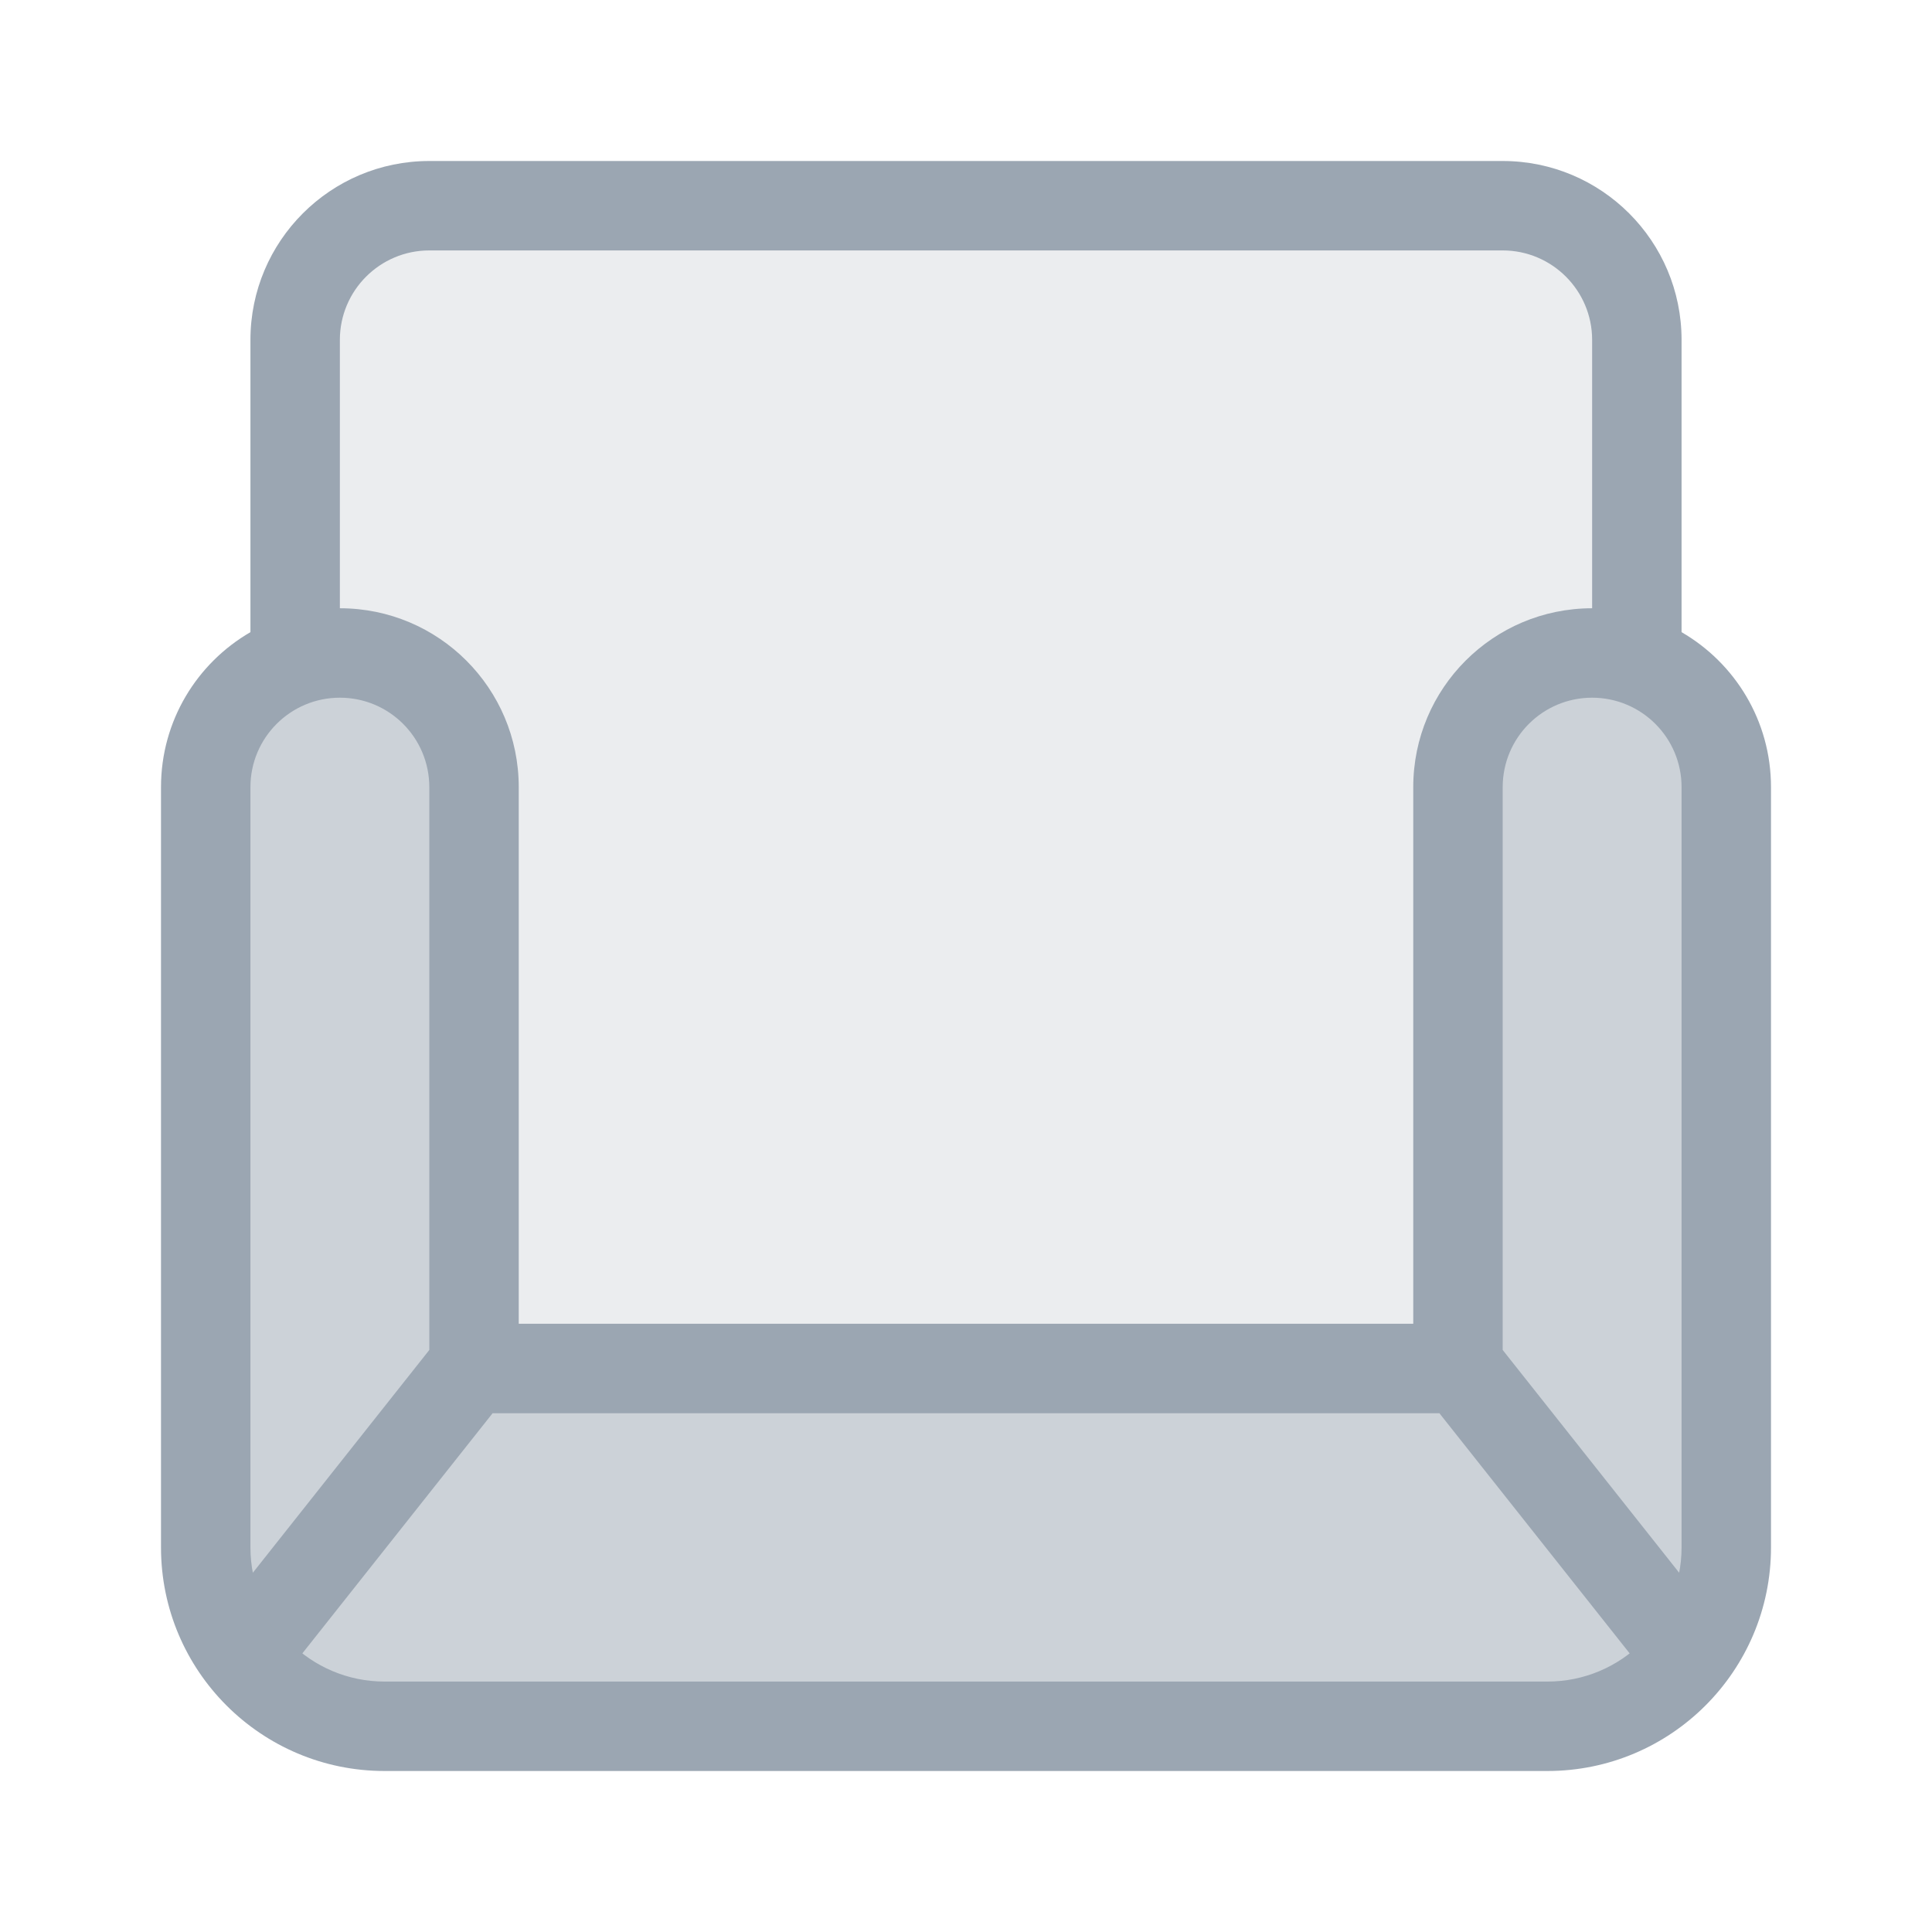 <svg width="24" height="24" viewBox="0 0 24 24" fill="none" xmlns="http://www.w3.org/2000/svg">
<path opacity="0.2" d="M20.125 2.625V7.938L18.25 8.875V17H5.75V9.5L3.875 7.625V2.625L20.125 2.625Z" fill="#9BA6B2"/>
<path opacity="0.5" d="M21.375 8.25H18.25V17H5.75V8.25H2.625V20.125L4.5 21.375H20.125L21.375 19.5V8.25Z" fill="#9BA6B2"/>
<path fill-rule="evenodd" clip-rule="evenodd" d="M4.778 22C3.244 22 2 20.756 2 19.222V9.778C2 8.955 2.447 8.237 3.111 7.853V4.222C3.111 2.995 4.106 2 5.333 2L18.667 2C19.894 2 20.889 2.995 20.889 4.222V7.853C21.553 8.237 22 8.955 22 9.778V19.222C22 20.756 20.756 22 19.222 22H4.778ZM20.889 9.778V19.222C20.889 20.143 20.143 20.889 19.222 20.889H4.778C3.857 20.889 3.111 20.143 3.111 19.222V9.778C3.111 9.164 3.609 8.667 4.222 8.667C4.836 8.667 5.333 9.164 5.333 9.778V17.556H18.667V9.778C18.667 9.164 19.164 8.667 19.778 8.667C20.391 8.667 20.889 9.164 20.889 9.778ZM17.556 16.444H6.444V9.778C6.444 8.55 5.45 7.556 4.222 7.556V4.222C4.222 3.609 4.72 3.111 5.333 3.111L18.667 3.111C19.28 3.111 19.778 3.609 19.778 4.222V7.556C18.55 7.556 17.556 8.55 17.556 9.778V16.444Z" fill="#9BA6B2"/>
<path fill-rule="evenodd" clip-rule="evenodd" d="M20.264 20.564L17.881 17.556L18.667 16.77L21.05 19.778L20.264 20.564Z" fill="#9BA6B2"/>
<path fill-rule="evenodd" clip-rule="evenodd" d="M6.119 17.556L3.736 20.564L2.95 19.778L5.333 16.77L6.119 17.556Z" fill="#9BA6B2"/>
</svg>
